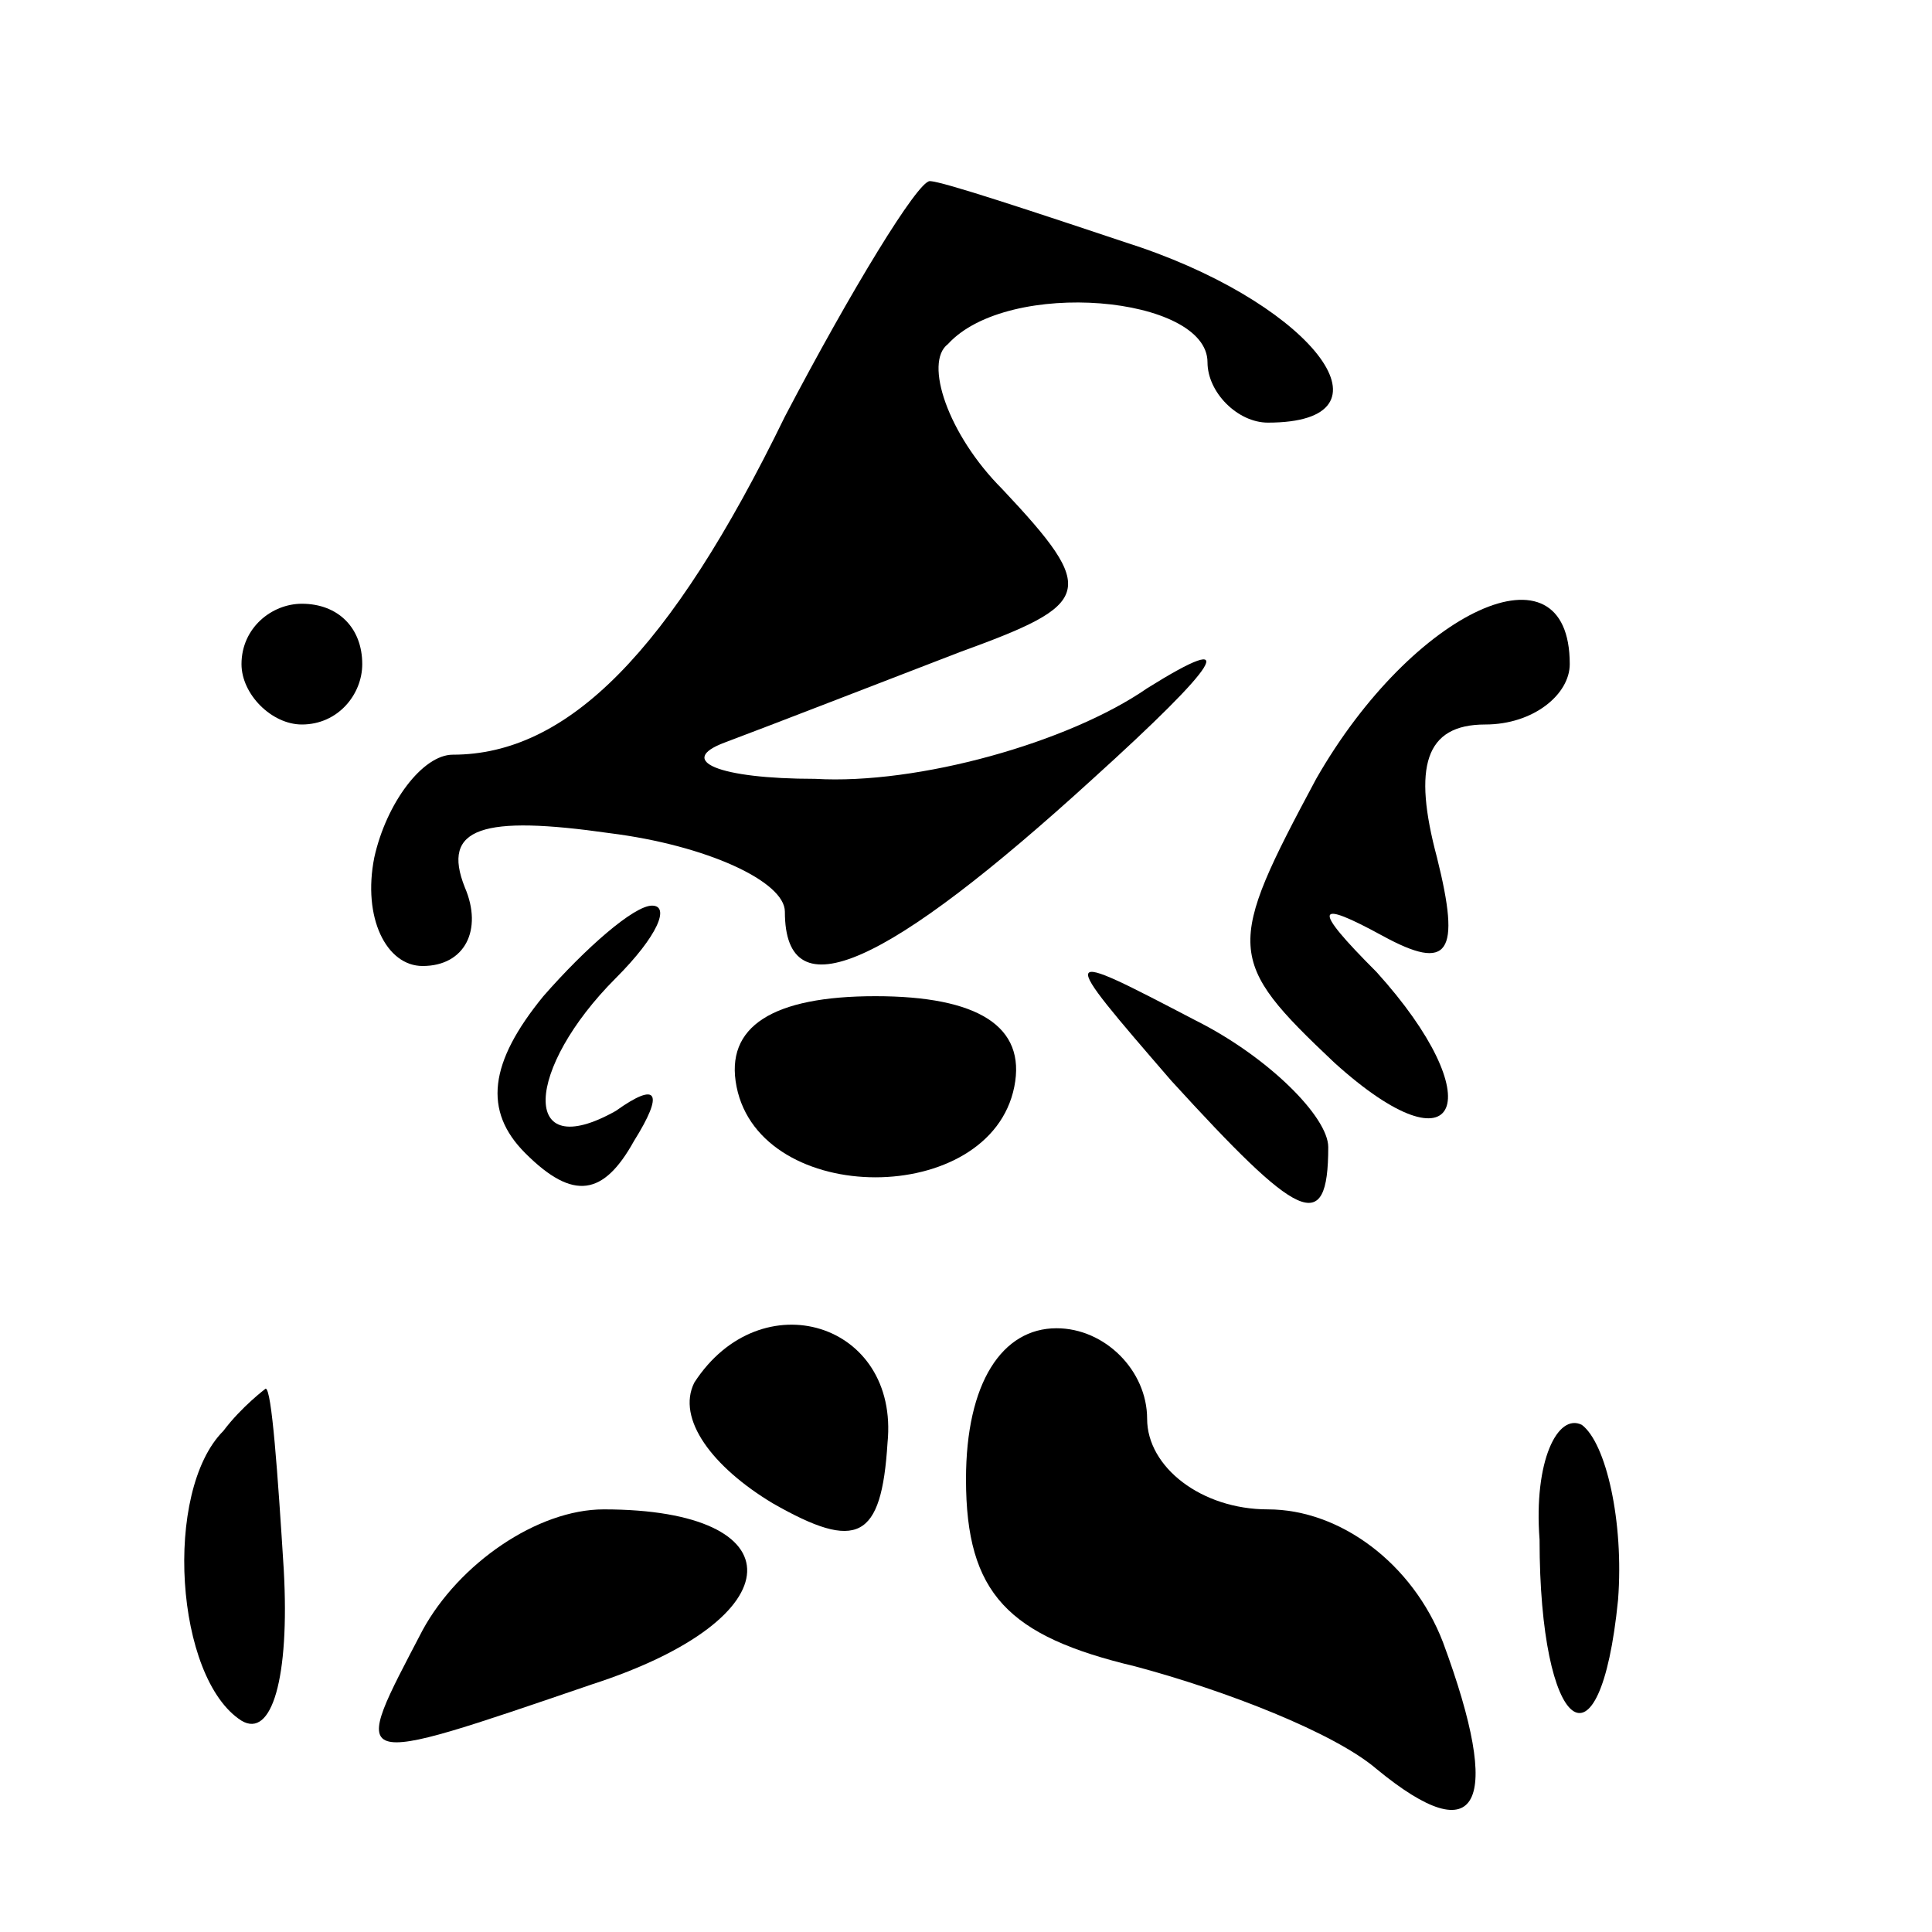 <?xml version="1.0" standalone="no"?>
<!DOCTYPE svg PUBLIC "-//W3C//DTD SVG 20010904//EN"
 "http://www.w3.org/TR/2001/REC-SVG-20010904/DTD/svg10.dtd">
<svg version="1.0" xmlns="http://www.w3.org/2000/svg"
 width="32pt" height="32pt" viewBox="0 0 32 32"
 preserveAspectRatio="xMidYMid meet">
<g transform="translate(0,32) scale(0.1,-0.1)"
fill="#000000" stroke="none">
<path fill="#000000" stroke="none" d="M130 251 c-19 -39 -36 -56 -55 -56 -5
0 -11 -8 -13 -17 -2 -10 2 -18 8 -18 7 0 10 6 7 13 -4 10 3 12 24 9 16 -2 29
-8 29 -13 0 -17 17 -9 51 22 21 19 25 25 9 15 -13 -9 -38 -16 -55 -15 -16 0
-23 3 -15 6 8 3 26 10 39 15 22 8 23 10 7 27 -9 9 -13 21 -9 24 10 11 43 8 43
-3 0 -5 5 -10 10 -10 22 0 8 19 -21 29 -18 6 -33 11 -35 11 -2 0 -13 -18 -24
-39z"/>
<path fill="#000000" stroke="none" d="M40 210 c0 -5 5 -10 10 -10 6 0 10 5
10 10 0 6 -4 10 -10 10 -5 0 -10 -4 -10 -10z"/>
<path fill="#000000" stroke="none" d="M218 191 c-15 -28 -15 -30 3 -47 21
-19 26 -6 7 15 -11 11 -10 12 1 6 11 -6 13 -3 9 13 -4 15 -2 22 8 22 8 0 14 5
14 10 0 21 -26 9 -42 -19z"/>
<path fill="#000000" stroke="none" d="M90 155 c-9 -11 -10 -19 -3 -26 8 -8
13 -7 18 2 5 8 4 10 -3 5 -16 -9 -15 7 0 22 7 7 9 12 6 12 -3 0 -11 -7 -18
-15z"/>
<path fill="#000000" stroke="none" d="M122 140 c4 -20 42 -20 46 0 2 10 -6
15 -23 15 -17 0 -25 -5 -23 -15z"/>
<path fill="#000000" stroke="none" d="M194 141 c21 -23 26 -26 26 -11 0 5
-10 15 -22 21 -23 12 -23 12 -4 -10z"/>
<path fill="#000000" stroke="none" d="M115 91 c-3 -6 3 -14 13 -20 14 -8 18
-6 19 10 2 20 -21 27 -32 10z"/>
<path fill="#000000" stroke="none" d="M160 75 c0 -19 7 -26 28 -31 15 -4 33
-11 40 -17 17 -14 21 -6 11 21 -5 13 -17 22 -29 22 -11 0 -20 7 -20 15 0 8 -7
15 -15 15 -9 0 -15 -9 -15 -25z"/>
<path fill="#000000" stroke="none" d="M37 83 c-10 -10 -8 -41 3 -48 5 -3 8 7
7 25 -1 16 -2 30 -3 30 0 0 -4 -3 -7 -7z"/>
<path fill="#000000" stroke="none" d="M255 65 c0 -32 10 -40 13 -10 1 13 -2
26 -6 29 -4 2 -8 -6 -7 -19z"/>
<path fill="#000000" stroke="none" d="M70 50 c-12 -23 -13 -23 28 -9 34 11
34 29 2 29 -11 0 -24 -9 -30 -20z"/>
</g>
</svg>
